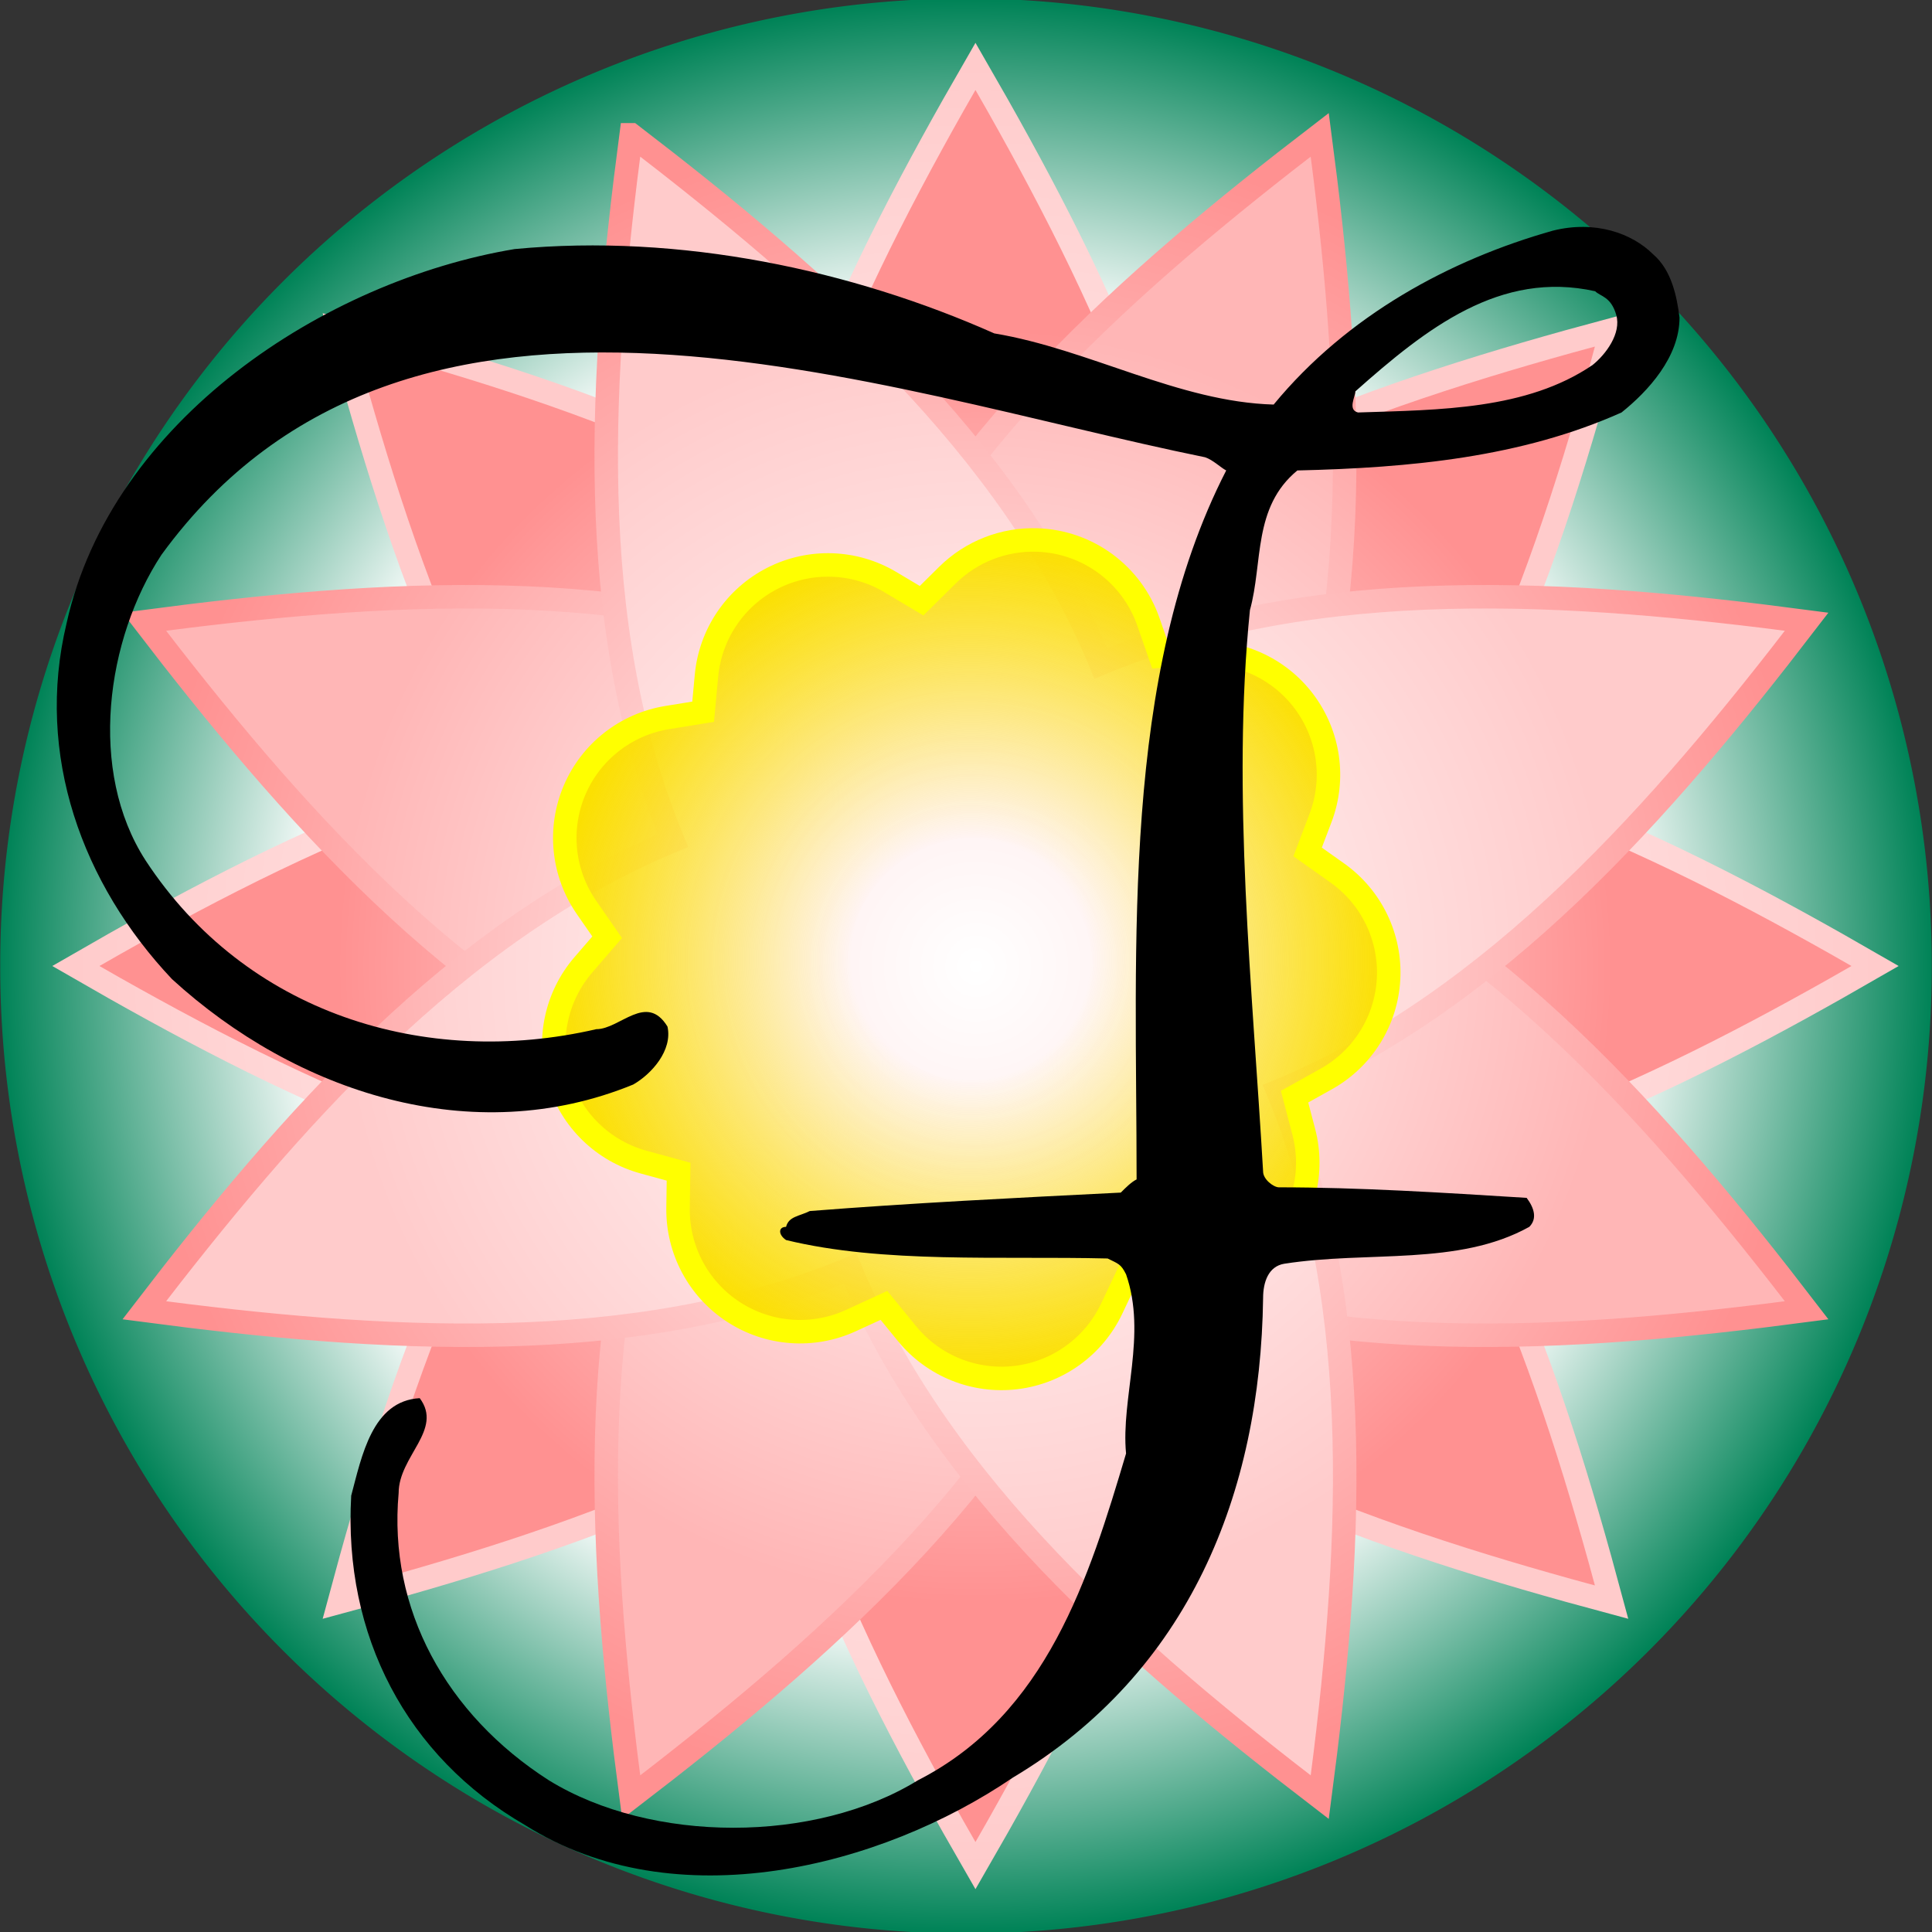 <?xml version="1.0" encoding="UTF-8" standalone="no"?>
<!-- Created with Inkscape (http://www.inkscape.org/) -->

<svg
   xmlns:dc="http://purl.org/dc/elements/1.1/"
   xmlns:cc="http://creativecommons.org/ns#"
   xmlns:rdf="http://www.w3.org/1999/02/22-rdf-syntax-ns#"
   xmlns:svg="http://www.w3.org/2000/svg"
   xmlns="http://www.w3.org/2000/svg"
   xmlns:xlink="http://www.w3.org/1999/xlink"
   xmlns:sodipodi="http://sodipodi.sourceforge.net/DTD/sodipodi-0.dtd"
   xmlns:inkscape="http://www.inkscape.org/namespaces/inkscape"
   version="1.0"
   width="583"
   height="583"
   id="svg2"
   inkscape:version="0.48.2 r9819"
   sodipodi:docname="frescobaldi-small.svg"
   inkscape:export-filename="/Users/davide/Desktop/frescobaldi16test2.png"
   inkscape:export-xdpi="2.4000001"
   inkscape:export-ydpi="2.4000001">
  <rect width="100%" height="100%" fill="#333333" stroke="none"/>
  <sodipodi:namedview
     pagecolor="#ffffff"
     bordercolor="#666666"
     borderopacity="1"
     objecttolerance="10"
     gridtolerance="10"
     guidetolerance="10"
     inkscape:pageopacity="0"
     inkscape:pageshadow="2"
     inkscape:window-width="1235"
     inkscape:window-height="756"
     id="namedview41"
     showgrid="false"
     inkscape:zoom="0.92281304"
     inkscape:cx="291.5"
     inkscape:cy="291.5"
     inkscape:window-x="45"
     inkscape:window-y="0"
     inkscape:window-maximized="1"
     inkscape:current-layer="svg2"
     fit-margin-top="0"
     fit-margin-left="0"
     fit-margin-right="0"
     fit-margin-bottom="0" />
  <defs
     id="defs4">
    <linearGradient
       id="linearGradient3988">
      <stop
         style="stop-color:#000000;stop-opacity:1;"
         offset="0"
         id="stop3990" />
      <stop
         id="stop3996"
         offset="0.849"
         style="stop-color:#000000;stop-opacity:1;" />
      <stop
         style="stop-color:#000000;stop-opacity:0;"
         offset="1"
         id="stop3992" />
    </linearGradient>
    <linearGradient
       id="linearGradient3325">
      <stop
         id="stop3327"
         style="stop-color:#008357;stop-opacity:0"
         offset="0" />
      <stop
         id="stop3333"
         style="stop-color:#ffffff;stop-opacity:1"
         offset="0.679" />
      <stop
         id="stop3329"
         style="stop-color:#008357;stop-opacity:1"
         offset="1" />
    </linearGradient>
    <linearGradient
       id="linearGradient3305">
      <stop
         id="stop3307"
         style="stop-color:#fbeb00;stop-opacity:0"
         offset="0" />
      <stop
         id="stop3313"
         style="stop-color:#fbeb00;stop-opacity:0"
         offset="0.286" />
      <stop
         id="stop3309"
         style="stop-color:#fbe000;stop-opacity:1"
         offset="1" />
    </linearGradient>
    <linearGradient
       id="linearGradient3239">
      <stop
         id="stop3241"
         style="stop-color:#ffffff;stop-opacity:1"
         offset="0" />
      <stop
         id="stop3243"
         style="stop-color:#ff9191;stop-opacity:1"
         offset="1" />
    </linearGradient>
    <linearGradient
       id="linearGradient3233">
      <stop
         id="stop3235"
         style="stop-color:#ffffff;stop-opacity:1"
         offset="0" />
      <stop
         id="stop3237"
         style="stop-color:#ffcbcb;stop-opacity:1"
         offset="1" />
    </linearGradient>
    <linearGradient
       id="linearGradient3207">
      <stop
         id="stop3209"
         style="stop-color:#ffffff;stop-opacity:1"
         offset="0" />
      <stop
         id="stop3211"
         style="stop-color:#ffb6b6;stop-opacity:1"
         offset="1" />
    </linearGradient>
    <radialGradient
       cx="345.714"
       cy="452.362"
       r="192.472"
       fx="345.714"
       fy="452.362"
       id="radialGradient3215"
       xlink:href="#linearGradient3233"
       gradientUnits="userSpaceOnUse"
       gradientTransform="matrix(0.383,-0.924,0.924,0.383,-204.513,598.649)" />
    <radialGradient
       cx="345.714"
       cy="452.362"
       r="192.472"
       fx="345.714"
       fy="452.362"
       id="radialGradient3219"
       xlink:href="#linearGradient3239"
       gradientUnits="userSpaceOnUse" />
    <radialGradient
       cx="345.714"
       cy="452.362"
       r="192.472"
       fx="345.714"
       fy="452.362"
       id="radialGradient3223"
       xlink:href="#linearGradient3239"
       gradientUnits="userSpaceOnUse"
       gradientTransform="matrix(0.707,-0.707,0.707,0.707,-218.611,376.951)" />
    <radialGradient
       cx="345.714"
       cy="452.362"
       r="192.472"
       fx="345.714"
       fy="452.362"
       id="radialGradient3227"
       xlink:href="#linearGradient3207"
       gradientUnits="userSpaceOnUse"
       gradientTransform="matrix(0.924,-0.383,0.383,0.924,-146.796,166.733)" />
    <radialGradient
       cx="345.714"
       cy="452.362"
       r="192.472"
       fx="345.714"
       fy="452.362"
       id="radialGradient3231"
       xlink:href="#linearGradient3207"
       gradientUnits="userSpaceOnUse"
       gradientTransform="matrix(0.383,-0.924,0.924,0.383,-204.513,598.649)" />
    <radialGradient
       cx="345.714"
       cy="452.362"
       r="254.366"
       fx="345.714"
       fy="452.362"
       id="radialGradient3253"
       xlink:href="#linearGradient3239"
       gradientUnits="userSpaceOnUse"
       gradientTransform="translate(0,-4.4459744e-6)" />
    <radialGradient
       cx="345.714"
       cy="452.362"
       r="251.323"
       fx="345.714"
       fy="452.362"
       id="radialGradient3261"
       xlink:href="#linearGradient3239"
       gradientUnits="userSpaceOnUse"
       gradientTransform="translate(0,-4.4998114e-6)" />
    <radialGradient
       cx="345.714"
       cy="452.362"
       r="192.472"
       fx="345.714"
       fy="452.362"
       id="radialGradient3269"
       xlink:href="#linearGradient3233"
       gradientUnits="userSpaceOnUse" />
    <radialGradient
       cx="345.714"
       cy="452.362"
       r="271.989"
       fx="345.714"
       fy="452.362"
       id="radialGradient3277"
       xlink:href="#linearGradient3233"
       gradientUnits="userSpaceOnUse"
       gradientTransform="translate(0,2.4947478e-6)" />
    <radialGradient
       cx="322.159"
       cy="760.299"
       r="329.408"
       fx="322.159"
       fy="760.299"
       id="radialGradient3311"
       xlink:href="#linearGradient3305"
       gradientUnits="userSpaceOnUse"
       gradientTransform="matrix(1,0,0,1.004,0,-3.208)" />
    <radialGradient
       cx="368.571"
       cy="458.076"
       r="291.429"
       fx="368.571"
       fy="458.076"
       id="radialGradient3331"
       xlink:href="#linearGradient3325"
       gradientUnits="userSpaceOnUse" />
    <radialGradient
       cx="368.571"
       cy="458.076"
       r="291.429"
       fx="368.571"
       fy="458.076"
       id="radialGradient3331-6"
       xlink:href="#linearGradient3325-9"
       gradientUnits="userSpaceOnUse" />
    <linearGradient
       id="linearGradient3325-9">
      <stop
         id="stop3327-4"
         style="stop-color:#008357;stop-opacity:0"
         offset="0" />
      <stop
         id="stop3333-1"
         style="stop-color:#ffffff;stop-opacity:1"
         offset="0.679" />
      <stop
         id="stop3329-3"
         style="stop-color:#008357;stop-opacity:1"
         offset="1" />
    </linearGradient>
    <radialGradient
       cx="345.714"
       cy="452.362"
       r="192.472"
       fx="345.714"
       fy="452.362"
       id="radialGradient3219-7"
       xlink:href="#linearGradient3239-8"
       gradientUnits="userSpaceOnUse" />
    <linearGradient
       id="linearGradient3239-8">
      <stop
         id="stop3241-8"
         style="stop-color:#ffffff;stop-opacity:1"
         offset="0" />
      <stop
         id="stop3243-3"
         style="stop-color:#ff9191;stop-opacity:1"
         offset="1" />
    </linearGradient>
    <radialGradient
       cx="345.714"
       cy="452.362"
       r="192.472"
       fx="345.714"
       fy="452.362"
       id="radialGradient3269-8"
       xlink:href="#linearGradient3233-1"
       gradientUnits="userSpaceOnUse" />
    <linearGradient
       id="linearGradient3233-1">
      <stop
         id="stop3235-5"
         style="stop-color:#ffffff;stop-opacity:1"
         offset="0" />
      <stop
         id="stop3237-3"
         style="stop-color:#ffcbcb;stop-opacity:1"
         offset="1" />
    </linearGradient>
    <radialGradient
       cx="345.714"
       cy="452.362"
       r="192.472"
       fx="345.714"
       fy="452.362"
       id="radialGradient3223-5"
       xlink:href="#linearGradient3239-8"
       gradientUnits="userSpaceOnUse"
       gradientTransform="matrix(0.707,-0.707,0.707,0.707,-218.611,376.951)" />
    <linearGradient
       id="linearGradient3044">
      <stop
         id="stop3046"
         style="stop-color:#ffffff;stop-opacity:1"
         offset="0" />
      <stop
         id="stop3048"
         style="stop-color:#ff9191;stop-opacity:1"
         offset="1" />
    </linearGradient>
    <radialGradient
       cx="345.714"
       cy="452.362"
       r="271.989"
       fx="345.714"
       fy="452.362"
       id="radialGradient3277-4"
       xlink:href="#linearGradient3233-1"
       gradientUnits="userSpaceOnUse"
       gradientTransform="translate(0,2.4947478e-6)" />
    <linearGradient
       id="linearGradient3051">
      <stop
         id="stop3053"
         style="stop-color:#ffffff;stop-opacity:1"
         offset="0" />
      <stop
         id="stop3055"
         style="stop-color:#ffcbcb;stop-opacity:1"
         offset="1" />
    </linearGradient>
    <radialGradient
       cx="345.714"
       cy="452.362"
       r="192.472"
       fx="345.714"
       fy="452.362"
       id="radialGradient3227-3"
       xlink:href="#linearGradient3207-6"
       gradientUnits="userSpaceOnUse"
       gradientTransform="matrix(0.924,-0.383,0.383,0.924,-146.796,166.733)" />
    <linearGradient
       id="linearGradient3207-6">
      <stop
         id="stop3209-5"
         style="stop-color:#ffffff;stop-opacity:1"
         offset="0" />
      <stop
         id="stop3211-9"
         style="stop-color:#ffb6b6;stop-opacity:1"
         offset="1" />
    </linearGradient>
    <radialGradient
       cx="345.714"
       cy="452.362"
       r="251.323"
       fx="345.714"
       fy="452.362"
       id="radialGradient3261-5"
       xlink:href="#linearGradient3239-8"
       gradientUnits="userSpaceOnUse"
       gradientTransform="translate(0,-4.4998114e-6)" />
    <linearGradient
       id="linearGradient3062">
      <stop
         id="stop3064"
         style="stop-color:#ffffff;stop-opacity:1"
         offset="0" />
      <stop
         id="stop3066"
         style="stop-color:#ff9191;stop-opacity:1"
         offset="1" />
    </linearGradient>
    <radialGradient
       cx="345.714"
       cy="452.362"
       r="192.472"
       fx="345.714"
       fy="452.362"
       id="radialGradient3231-4"
       xlink:href="#linearGradient3207-6"
       gradientUnits="userSpaceOnUse"
       gradientTransform="matrix(0.383,-0.924,0.924,0.383,-204.513,598.649)" />
    <linearGradient
       id="linearGradient3069">
      <stop
         id="stop3071"
         style="stop-color:#ffffff;stop-opacity:1"
         offset="0" />
      <stop
         id="stop3073"
         style="stop-color:#ffb6b6;stop-opacity:1"
         offset="1" />
    </linearGradient>
    <radialGradient
       cx="345.714"
       cy="452.362"
       r="192.472"
       fx="345.714"
       fy="452.362"
       id="radialGradient3215-9"
       xlink:href="#linearGradient3233-1"
       gradientUnits="userSpaceOnUse"
       gradientTransform="matrix(0.383,-0.924,0.924,0.383,-204.513,598.649)" />
    <linearGradient
       id="linearGradient3076">
      <stop
         id="stop3078"
         style="stop-color:#ffffff;stop-opacity:1"
         offset="0" />
      <stop
         id="stop3080"
         style="stop-color:#ffcbcb;stop-opacity:1"
         offset="1" />
    </linearGradient>
    <radialGradient
       cx="345.714"
       cy="452.362"
       r="254.366"
       fx="345.714"
       fy="452.362"
       id="radialGradient3253-1"
       xlink:href="#linearGradient3239-8"
       gradientUnits="userSpaceOnUse"
       gradientTransform="translate(0,-4.4459744e-6)" />
    <linearGradient
       id="linearGradient3083">
      <stop
         id="stop3085"
         style="stop-color:#ffffff;stop-opacity:1"
         offset="0" />
      <stop
         id="stop3087"
         style="stop-color:#ff9191;stop-opacity:1"
         offset="1" />
    </linearGradient>
    <radialGradient
       cx="322.159"
       cy="760.299"
       r="329.408"
       fx="322.159"
       fy="760.299"
       id="radialGradient3311-7"
       xlink:href="#linearGradient3305-5"
       gradientUnits="userSpaceOnUse"
       gradientTransform="matrix(1,0,0,1.004,0,-3.208)" />
    <linearGradient
       id="linearGradient3305-5">
      <stop
         id="stop3307-5"
         style="stop-color:#fbeb00;stop-opacity:0"
         offset="0" />
      <stop
         id="stop3313-4"
         style="stop-color:#fbeb00;stop-opacity:0"
         offset="0.286" />
      <stop
         id="stop3309-1"
         style="stop-color:#fbe000;stop-opacity:1"
         offset="1" />
    </linearGradient>
    <filter
       inkscape:collect="always"
       id="filter4174"
       color-interpolation-filters="sRGB">
      <feGaussianBlur
         inkscape:collect="always"
         stdDeviation="5.18"
         id="feGaussianBlur4176" />
    </filter>
    <radialGradient
       inkscape:collect="always"
       xlink:href="#linearGradient3305"
       id="radialGradient3523"
       gradientUnits="userSpaceOnUse"
       gradientTransform="matrix(0.382,0,0,0.384,169.809,-2.508)"
       cx="322.159"
       cy="760.299"
       fx="322.159"
       fy="760.299"
       r="329.408" />
    <radialGradient
       inkscape:collect="always"
       xlink:href="#linearGradient3233"
       id="radialGradient3526"
       gradientUnits="userSpaceOnUse"
       gradientTransform="matrix(0.383,-0.924,0.924,0.383,-255.942,437.841)"
       cx="345.714"
       cy="452.362"
       fx="345.714"
       fy="452.362"
       r="192.472" />
    <radialGradient
       inkscape:collect="always"
       xlink:href="#linearGradient3239"
       id="radialGradient3528"
       gradientUnits="userSpaceOnUse"
       gradientTransform="translate(-51.429,-160.808)"
       cx="345.714"
       cy="452.362"
       fx="345.714"
       fy="452.362"
       r="254.366" />
    <radialGradient
       inkscape:collect="always"
       xlink:href="#linearGradient3207"
       id="radialGradient3531"
       gradientUnits="userSpaceOnUse"
       gradientTransform="matrix(0.383,-0.924,0.924,0.383,-255.942,437.841)"
       cx="345.714"
       cy="452.362"
       fx="345.714"
       fy="452.362"
       r="192.472" />
    <radialGradient
       inkscape:collect="always"
       xlink:href="#linearGradient3207"
       id="radialGradient3534"
       gradientUnits="userSpaceOnUse"
       gradientTransform="matrix(0.924,-0.383,0.383,0.924,-198.224,5.925)"
       cx="345.714"
       cy="452.362"
       fx="345.714"
       fy="452.362"
       r="192.472" />
    <radialGradient
       inkscape:collect="always"
       xlink:href="#linearGradient3239"
       id="radialGradient3536"
       gradientUnits="userSpaceOnUse"
       gradientTransform="translate(-51.429,-160.808)"
       cx="345.714"
       cy="452.362"
       fx="345.714"
       fy="452.362"
       r="251.323" />
    <radialGradient
       inkscape:collect="always"
       xlink:href="#linearGradient3239"
       id="radialGradient3539"
       gradientUnits="userSpaceOnUse"
       gradientTransform="matrix(0.707,-0.707,0.707,0.707,-270.04,216.143)"
       cx="345.714"
       cy="452.362"
       fx="345.714"
       fy="452.362"
       r="192.472" />
    <radialGradient
       inkscape:collect="always"
       xlink:href="#linearGradient3233"
       id="radialGradient3541"
       gradientUnits="userSpaceOnUse"
       gradientTransform="translate(-51.429,-160.808)"
       cx="345.714"
       cy="452.362"
       fx="345.714"
       fy="452.362"
       r="271.989" />
    <radialGradient
       inkscape:collect="always"
       xlink:href="#linearGradient3239"
       id="radialGradient3544"
       gradientUnits="userSpaceOnUse"
       cx="345.714"
       cy="452.362"
       fx="345.714"
       fy="452.362"
       r="192.472"
       gradientTransform="translate(-51.429,-160.808)" />
    <radialGradient
       inkscape:collect="always"
       xlink:href="#linearGradient3233"
       id="radialGradient3546"
       gradientUnits="userSpaceOnUse"
       cx="345.714"
       cy="452.362"
       fx="345.714"
       fy="452.362"
       r="192.472"
       gradientTransform="translate(-51.429,-160.808)" />
    <radialGradient
       inkscape:collect="always"
       xlink:href="#linearGradient3325"
       id="radialGradient3549"
       gradientUnits="userSpaceOnUse"
       cx="368.571"
       cy="458.076"
       fx="368.571"
       fy="458.076"
       r="291.429"
       gradientTransform="translate(-77.143,-166.522)" />
    <radialGradient
       inkscape:collect="always"
       xlink:href="#linearGradient3325"
       id="radialGradient4328"
       gradientUnits="userSpaceOnUse"
       gradientTransform="translate(-77.143,-166.522)"
       cx="368.571"
       cy="458.076"
       fx="368.571"
       fy="458.076"
       r="291.429" />
    <radialGradient
       inkscape:collect="always"
       xlink:href="#linearGradient3239"
       id="radialGradient4330"
       gradientUnits="userSpaceOnUse"
       gradientTransform="translate(-51.429,-160.808)"
       cx="345.714"
       cy="452.362"
       fx="345.714"
       fy="452.362"
       r="192.472" />
    <radialGradient
       inkscape:collect="always"
       xlink:href="#linearGradient3233"
       id="radialGradient4332"
       gradientUnits="userSpaceOnUse"
       gradientTransform="translate(-51.429,-160.808)"
       cx="345.714"
       cy="452.362"
       fx="345.714"
       fy="452.362"
       r="192.472" />
    <radialGradient
       inkscape:collect="always"
       xlink:href="#linearGradient3239"
       id="radialGradient4334"
       gradientUnits="userSpaceOnUse"
       gradientTransform="matrix(0.707,-0.707,0.707,0.707,-270.04,216.143)"
       cx="345.714"
       cy="452.362"
       fx="345.714"
       fy="452.362"
       r="192.472" />
    <radialGradient
       inkscape:collect="always"
       xlink:href="#linearGradient3233"
       id="radialGradient4336"
       gradientUnits="userSpaceOnUse"
       gradientTransform="translate(-51.429,-160.808)"
       cx="345.714"
       cy="452.362"
       fx="345.714"
       fy="452.362"
       r="271.989" />
    <radialGradient
       inkscape:collect="always"
       xlink:href="#linearGradient3207"
       id="radialGradient4338"
       gradientUnits="userSpaceOnUse"
       gradientTransform="matrix(0.924,-0.383,0.383,0.924,-198.224,5.925)"
       cx="345.714"
       cy="452.362"
       fx="345.714"
       fy="452.362"
       r="192.472" />
    <radialGradient
       inkscape:collect="always"
       xlink:href="#linearGradient3239"
       id="radialGradient4340"
       gradientUnits="userSpaceOnUse"
       gradientTransform="translate(-51.429,-160.808)"
       cx="345.714"
       cy="452.362"
       fx="345.714"
       fy="452.362"
       r="251.323" />
    <radialGradient
       inkscape:collect="always"
       xlink:href="#linearGradient3207"
       id="radialGradient4342"
       gradientUnits="userSpaceOnUse"
       gradientTransform="matrix(0.383,-0.924,0.924,0.383,-255.942,437.841)"
       cx="345.714"
       cy="452.362"
       fx="345.714"
       fy="452.362"
       r="192.472" />
    <radialGradient
       inkscape:collect="always"
       xlink:href="#linearGradient3233"
       id="radialGradient4344"
       gradientUnits="userSpaceOnUse"
       gradientTransform="matrix(0.383,-0.924,0.924,0.383,-255.942,437.841)"
       cx="345.714"
       cy="452.362"
       fx="345.714"
       fy="452.362"
       r="192.472" />
    <radialGradient
       inkscape:collect="always"
       xlink:href="#linearGradient3239"
       id="radialGradient4346"
       gradientUnits="userSpaceOnUse"
       gradientTransform="translate(-51.429,-160.808)"
       cx="345.714"
       cy="452.362"
       fx="345.714"
       fy="452.362"
       r="254.366" />
    <radialGradient
       inkscape:collect="always"
       xlink:href="#linearGradient3305"
       id="radialGradient4348"
       gradientUnits="userSpaceOnUse"
       gradientTransform="matrix(0.382,0,0,0.384,169.809,-2.508)"
       cx="322.159"
       cy="760.299"
       fx="322.159"
       fy="760.299"
       r="329.408" />
  </defs>
  <g
     id="g4319"
     transform="translate(0.071,-0.054)">
    <path
       inkscape:export-ydpi="4.9400001"
       inkscape:export-xdpi="4.9400001"
       d="M 582.857,291.554 A 291.429,291.429 0 1 1 4.9999998e-7,291.554 291.429,291.429 0 1 1 582.857,291.554 z"
       id="path3315"
       style="fill:url(#radialGradient4328);fill-opacity:1;stroke:none"
       inkscape:connector-curvature="0" />
    <path
       d="m 486.257,99.583 c -18.409,68.702 -42.852,141.678 -93.145,191.972 50.293,50.293 74.737,123.27 93.145,191.972 -68.702,-18.409 -141.678,-42.852 -191.972,-93.145 -50.293,50.293 -123.27,74.737 -191.972,93.145 18.409,-68.702 42.852,-141.678 93.145,-191.972 -50.293,-50.293 -74.737,-123.27 -93.145,-191.972 68.702,18.409 141.678,42.852 191.972,93.145 50.293,-50.293 123.27,-74.737 191.972,-93.145 z"
       id="path3217"
       style="fill:url(#radialGradient4330);fill-opacity:1;fill-rule:evenodd;stroke:url(#radialGradient4332);stroke-width:7.087;stroke-linecap:butt;stroke-linejoin:miter;stroke-miterlimit:4;stroke-opacity:1;stroke-dasharray:none"
       inkscape:connector-curvature="0" />
    <path
       d="m 294.286,20.066 c 35.563,61.596 69.881,130.483 69.881,201.608 71.125,0 140.012,34.318 201.608,69.881 -61.596,35.563 -130.483,69.881 -201.608,69.881 0,71.125 -34.318,140.012 -69.881,201.608 -35.563,-61.596 -69.881,-130.483 -69.881,-201.608 -71.125,0 -140.012,-34.318 -201.608,-69.881 61.596,-35.563 130.483,-69.881 201.608,-69.881 0,-71.125 34.318,-140.012 69.881,-201.608 z"
       id="path3221"
       style="fill:url(#radialGradient4334);fill-opacity:1;fill-rule:evenodd;stroke:url(#radialGradient4336);stroke-width:7.087;stroke-linecap:butt;stroke-linejoin:miter;stroke-miterlimit:4;stroke-opacity:1;stroke-dasharray:none"
       inkscape:connector-curvature="0" />
    <path
       d="m 398.18,40.732 c 9.284,70.517 14.628,147.293 -12.591,213.004 65.711,27.218 116.221,85.286 159.52,141.713 -70.517,9.284 -147.293,14.628 -213.004,-12.591 C 304.886,448.569 246.819,499.079 190.391,542.377 181.108,471.861 175.764,395.085 202.982,329.373 137.271,302.155 86.761,244.088 43.463,187.66 113.98,178.376 190.756,173.033 256.467,200.251 283.685,134.54 341.753,84.03 398.18,40.732 z"
       id="path3225"
       style="fill:url(#radialGradient4338);fill-opacity:1;fill-rule:evenodd;stroke:url(#radialGradient4340);stroke-width:7.087;stroke-linecap:butt;stroke-linejoin:miter;stroke-miterlimit:4;stroke-opacity:1;stroke-dasharray:none"
       inkscape:connector-curvature="0" />
    <path
       d="m 190.391,40.732 c 56.427,43.298 114.495,93.808 141.713,159.52 65.711,-27.218 142.487,-21.875 213.004,-12.591 -43.298,56.427 -93.808,114.495 -159.52,141.713 27.218,65.711 21.875,142.487 12.591,213.004 C 341.753,499.079 283.685,448.569 256.467,382.858 190.756,410.076 113.98,404.732 43.463,395.449 86.761,339.021 137.271,280.954 202.982,253.735 175.764,188.024 181.108,111.248 190.391,40.732 z"
       id="path3229"
       style="fill:url(#radialGradient4342);fill-opacity:1;fill-rule:evenodd;stroke:#000000;stroke-width:1px;stroke-linecap:butt;stroke-linejoin:miter;stroke-opacity:1"
       inkscape:connector-curvature="0" />
    <path
       d="m 190.391,40.732 c 56.427,43.298 114.495,93.808 141.713,159.52 65.711,-27.218 142.487,-21.875 213.004,-12.591 -43.298,56.427 -93.808,114.495 -159.52,141.713 27.218,65.711 21.875,142.487 12.591,213.004 C 341.753,499.079 283.685,448.569 256.467,382.858 190.756,410.076 113.98,404.732 43.463,395.449 86.761,339.021 137.271,280.954 202.982,253.735 175.764,188.024 181.108,111.248 190.391,40.732 z"
       id="path2404"
       style="fill:url(#radialGradient4344);fill-opacity:1;fill-rule:evenodd;stroke:url(#radialGradient4346);stroke-width:7.087;stroke-linecap:butt;stroke-linejoin:miter;stroke-miterlimit:4;stroke-opacity:1;stroke-dasharray:none"
       inkscape:connector-curvature="0" />
    <path
       d="m 313.011,163.003 c -10.133,-0.36 -19.965,3.475 -27.177,10.601 l -7.804,7.721 -9.43,-5.617 c -10.85,-6.461 -24.255,-6.908 -35.512,-1.185 -11.257,5.723 -18.794,16.817 -19.967,29.391 l -1.016,10.912 -10.828,1.757 c -12.468,2.021 -23.029,10.294 -27.976,21.915 -4.947,11.621 -3.59,24.968 3.595,35.356 l 6.251,9.023 -7.171,8.306 c -8.251,9.563 -11.022,22.689 -7.341,34.772 3.681,12.082 13.301,21.433 25.483,24.77 l 10.577,2.892 -0.155,10.971 c -0.174,12.629 6.139,24.466 16.725,31.356 10.586,6.89 23.965,7.871 35.443,2.598 l 9.967,-4.577 6.932,8.497 c 7.984,9.787 20.428,14.798 32.966,13.272 12.538,-1.525 23.418,-9.373 28.822,-20.79 l 4.697,-9.92 10.768,2.056 c 12.409,2.367 25.165,-1.796 33.79,-11.027 8.625,-9.231 11.912,-22.24 8.709,-34.46 l -2.785,-10.613 9.573,-5.342 c 11.026,-6.163 18.122,-17.55 18.796,-30.164 0.674,-12.614 -5.167,-24.692 -15.474,-31.996 l -8.952,-6.346 3.896,-10.254 c 4.48,-11.807 2.594,-25.087 -4.996,-35.18 -7.59,-10.093 -19.825,-15.59 -32.412,-14.562 l -10.936,0.896 -3.609,-10.362 c -4.997,-14.334 -18.281,-24.13 -33.452,-24.668 z"
       id="path3303"
       style="fill:url(#radialGradient4348);fill-opacity:1;stroke:#ffff00;stroke-width:7.087;stroke-miterlimit:4;stroke-opacity:1;stroke-dasharray:none"
       inkscape:connector-curvature="0" />
  </g>
  <path
     inkscape:connector-curvature="0"
     style="font-size:281.447px;font-style:normal;font-variant:normal;font-weight:normal;font-stretch:normal;text-align:start;line-height:125%;writing-mode:lr-tb;text-anchor:start;fill:#000000;fill-opacity:1;stroke:none;font-family:Muriel;-inkscape-font-specification:Muriel"
     id="text3289"
     d="M 468.638,69.591 C 437.621,78.339 406.605,95.04 384.336,122.081 355.705,121.285 328.665,105.379 300.034,100.607 257.088,81.52 205.394,70.386 155.29,75.158 98.028,84.701 33.609,126.852 20.089,188.09 c -9.544,39.765 4.772,78.735 31.812,107.366 37.379,34.198 90.664,51.695 139.178,31.812 5.567,-3.181 11.93,-10.339 10.339,-17.497 -6.362,-10.339 -14.315,0.795 -21.473,0.795 C 128.249,322.496 74.169,305.795 43.948,259.668 26.451,232.627 32.018,192.862 48.719,167.413 123.478,64.819 265.836,118.104 363.658,137.987 c 2.386,0.795 4.772,3.181 6.362,3.976 -31.812,62.033 -27.04,143.154 -27.04,213.936 -1.591,0.795 -3.181,2.386 -4.772,3.977 -31.812,1.591 -63.624,3.181 -93.845,5.567 -3.181,1.591 -6.362,1.591 -7.158,4.772 -2.386,0 -2.386,2.386 0,3.977 29.426,7.158 64.419,4.772 97.027,5.567 3.181,1.591 3.976,1.591 5.567,4.772 6.362,18.292 -1.591,37.379 0,54.08 -11.134,37.379 -23.859,78.735 -62.829,98.617 -31.017,19.087 -80.325,19.087 -111.342,0 -31.017,-19.883 -48.513,-51.695 -45.332,-86.688 0,-11.134 13.52,-19.087 6.362,-28.631 -14.315,0.795 -17.497,17.497 -20.678,29.426 -2.386,42.151 16.701,78.735 52.49,99.413 45.332,28.631 107.366,12.725 147.131,-14.315 53.285,-31.812 74.758,-85.893 75.554,-144.745 0,-4.772 1.591,-9.544 6.362,-10.339 25.45,-3.977 52.49,0.795 73.963,-11.134 2.386,-2.386 1.591,-5.567 -0.795,-8.748 -25.45,-1.591 -50.899,-3.181 -74.758,-3.181 -1.591,0 -4.772,-2.386 -4.772,-4.772 -3.181,-54.876 -9.544,-114.523 -3.976,-169.399 3.976,-14.315 0.795,-31.017 14.315,-42.151 34.198,-0.795 67.601,-3.977 97.822,-17.497 7.953,-6.362 17.497,-16.701 17.497,-28.631 -0.795,-6.362 -2.386,-14.315 -7.953,-19.087 -6.362,-6.362 -17.497,-10.339 -30.221,-7.158 m 19.087,25.45 c 1.591,5.567 -3.181,11.93 -7.158,15.111 -19.882,13.52 -46.127,13.52 -70.782,14.315 -3.181,-0.795 -0.795,-4.772 -0.795,-6.362 21.473,-19.087 43.742,-36.584 72.372,-30.221 1.591,1.591 4.772,1.591 6.362,7.158" />
</svg>

